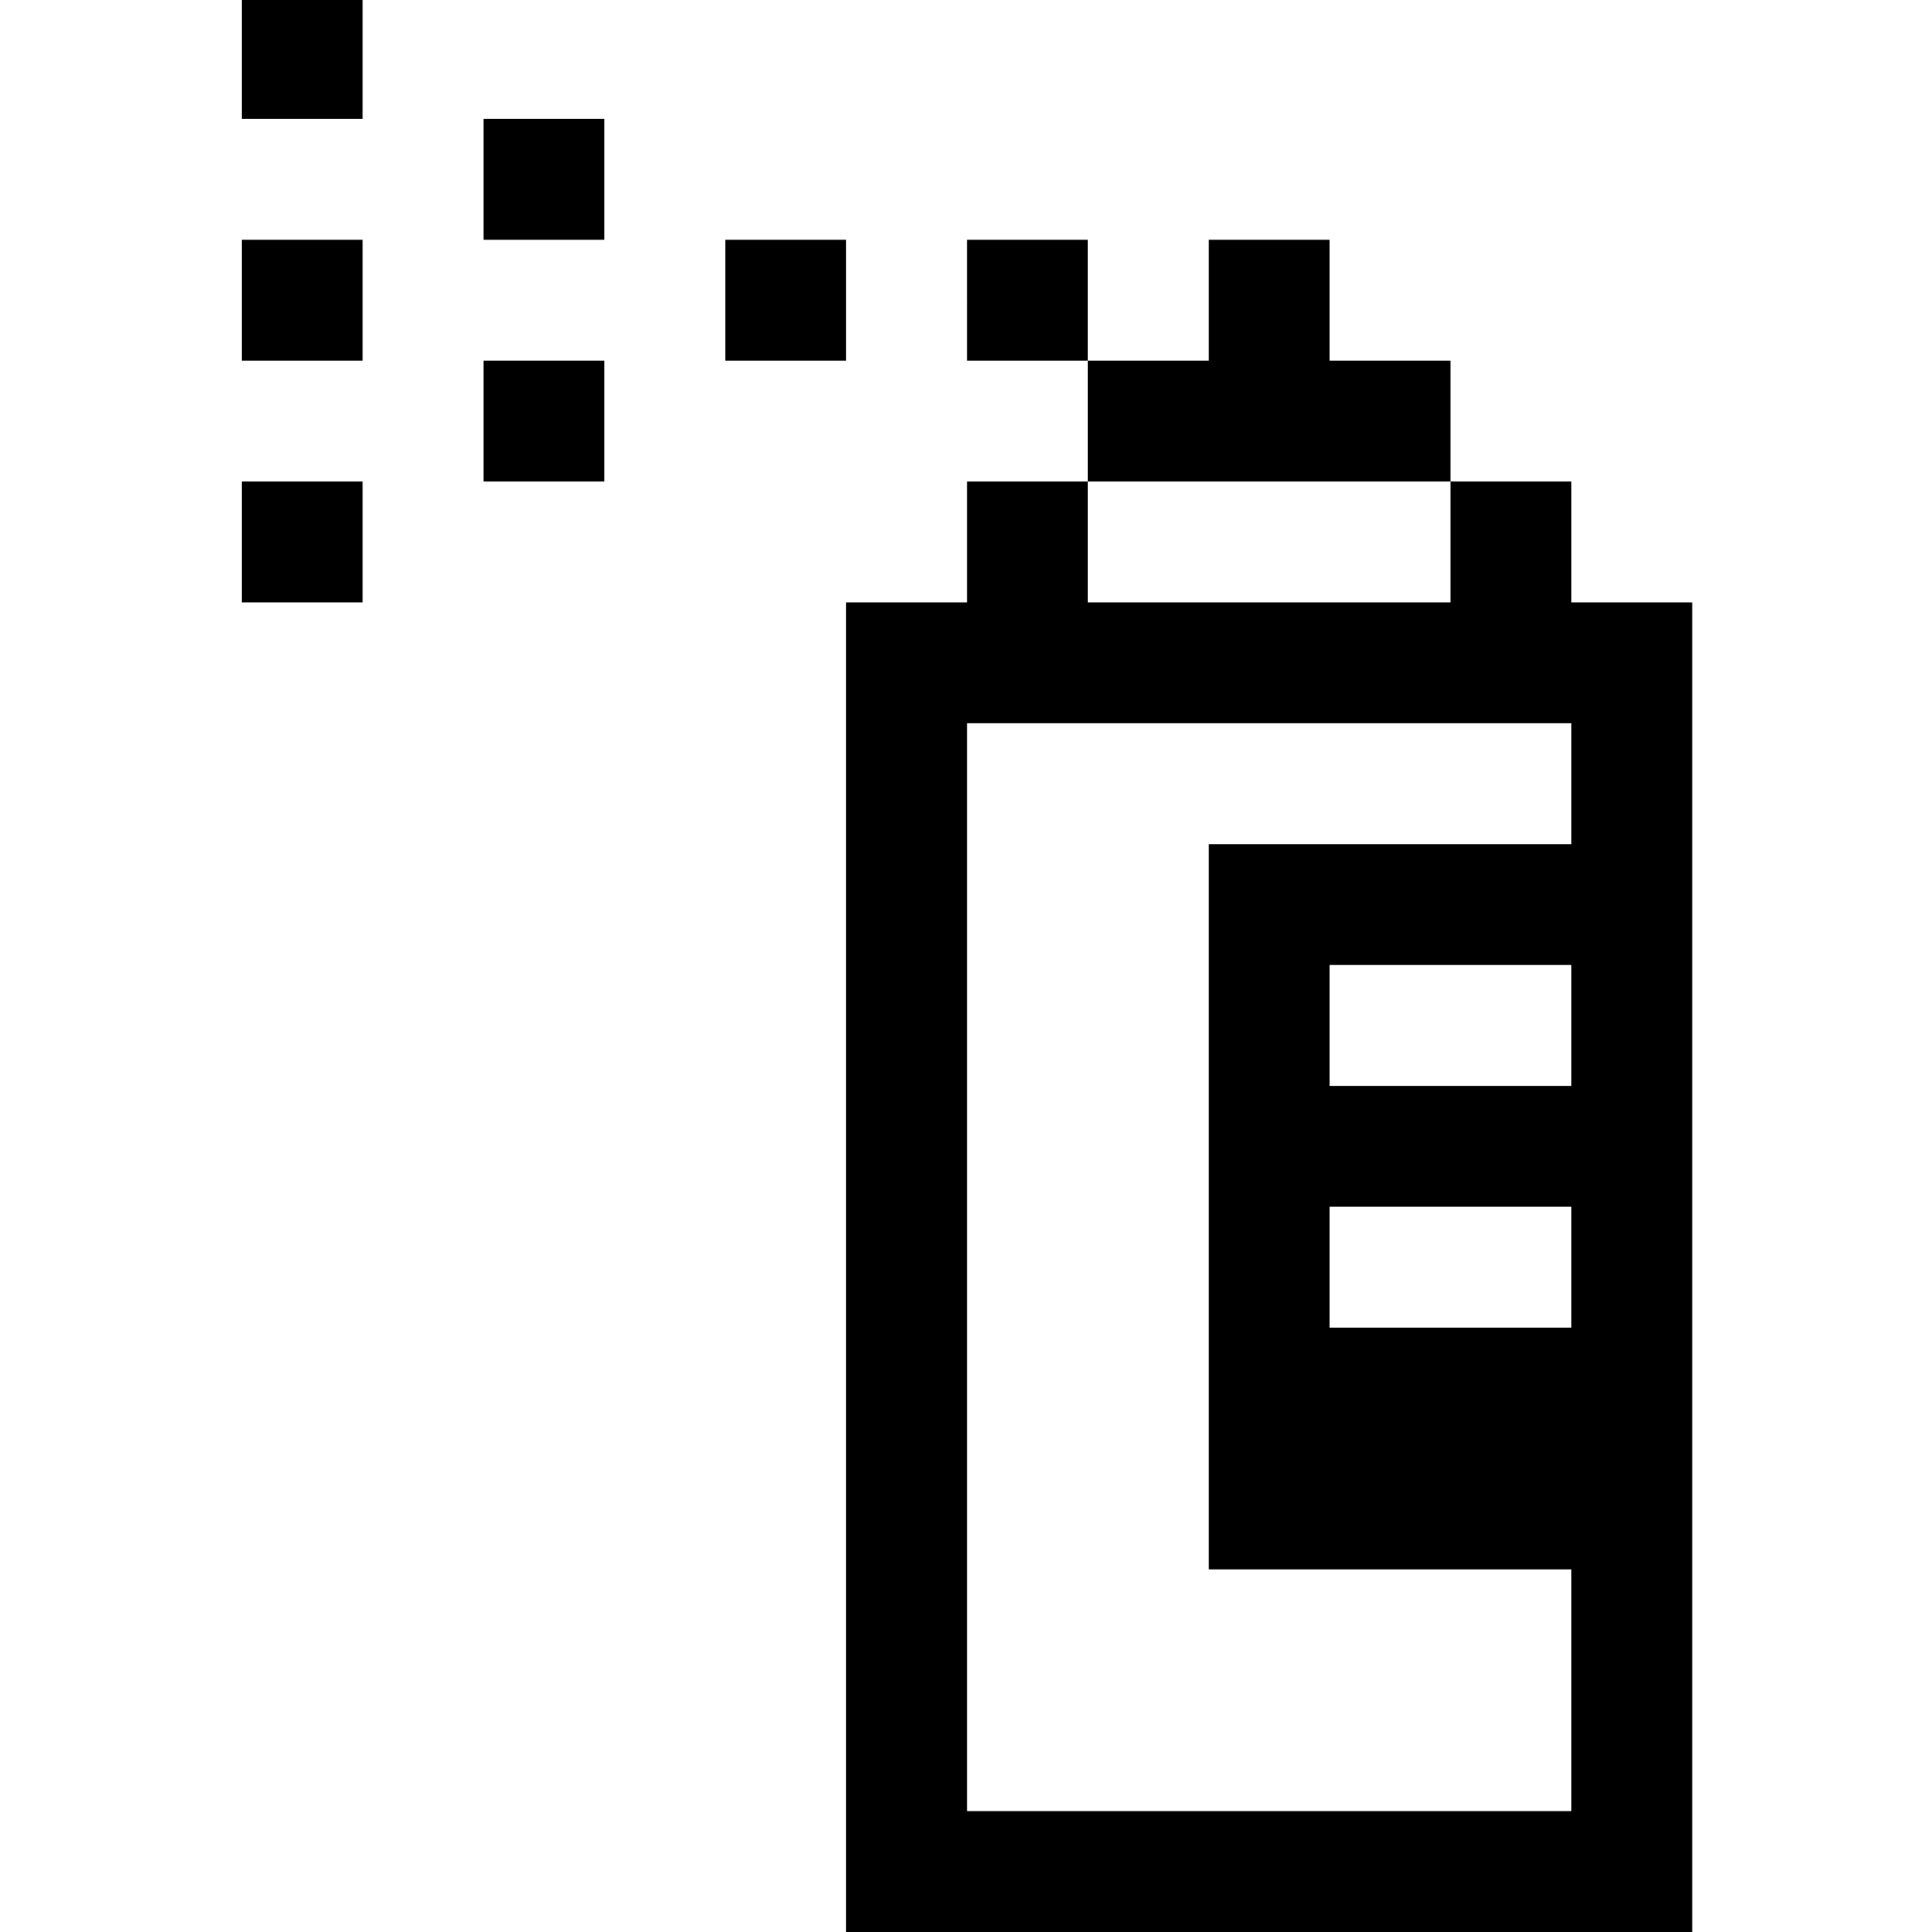 <?xml version="1.0" standalone="no"?>
<!DOCTYPE svg PUBLIC "-//W3C//DTD SVG 20010904//EN"
 "http://www.w3.org/TR/2001/REC-SVG-20010904/DTD/svg10.dtd">
<svg version="1.0" xmlns="http://www.w3.org/2000/svg"
 width="468pt" height="468pt" viewBox="0 0 468 468"
 preserveAspectRatio="xMidYMid meet">
<g transform="translate(0,468) scale(0.366,-0.366)"
fill="#000000" stroke="none">
<path d="M160 1240 l0 -40 40 0 40 0 0 40 0 40 -40 0 -40 0 0 -40z"/>
<path d="M320 1160 l0 -40 40 0 40 0 0 40 0 40 -40 0 -40 0 0 -40z"/>
<path d="M160 1080 l0 -40 40 0 40 0 0 40 0 40 -40 0 -40 0 0 -40z"/>
<path d="M480 1080 l0 -40 40 0 40 0 0 40 0 40 -40 0 -40 0 0 -40z"/>
<path d="M640 1080 l0 -40 40 0 40 0 0 -40 0 -40 -40 0 -40 0 0 -40 0 -40 -40
0 -40 0 0 -440 0 -440 280 0 280 0 0 440 0 440 -40 0 -40 0 0 40 0 40 -40 0
-40 0 0 40 0 40 -40 0 -40 0 0 40 0 40 -40 0 -40 0 0 -40 0 -40 -40 0 -40 0 0
40 0 40 -40 0 -40 0 0 -40z m320 -160 l0 -40 -120 0 -120 0 0 40 0 40 120 0
120 0 0 -40z m80 -160 l0 -40 -120 0 -120 0 0 -240 0 -240 120 0 120 0 0 -80
0 -80 -200 0 -200 0 0 360 0 360 200 0 200 0 0 -40z m0 -160 l0 -40 -80 0 -80
0 0 40 0 40 80 0 80 0 0 -40z m0 -160 l0 -40 -80 0 -80 0 0 40 0 40 80 0 80 0
0 -40z"/>
<path d="M320 1000 l0 -40 40 0 40 0 0 40 0 40 -40 0 -40 0 0 -40z"/>
<path d="M160 920 l0 -40 40 0 40 0 0 40 0 40 -40 0 -40 0 0 -40z"/>
</g>
</svg>
